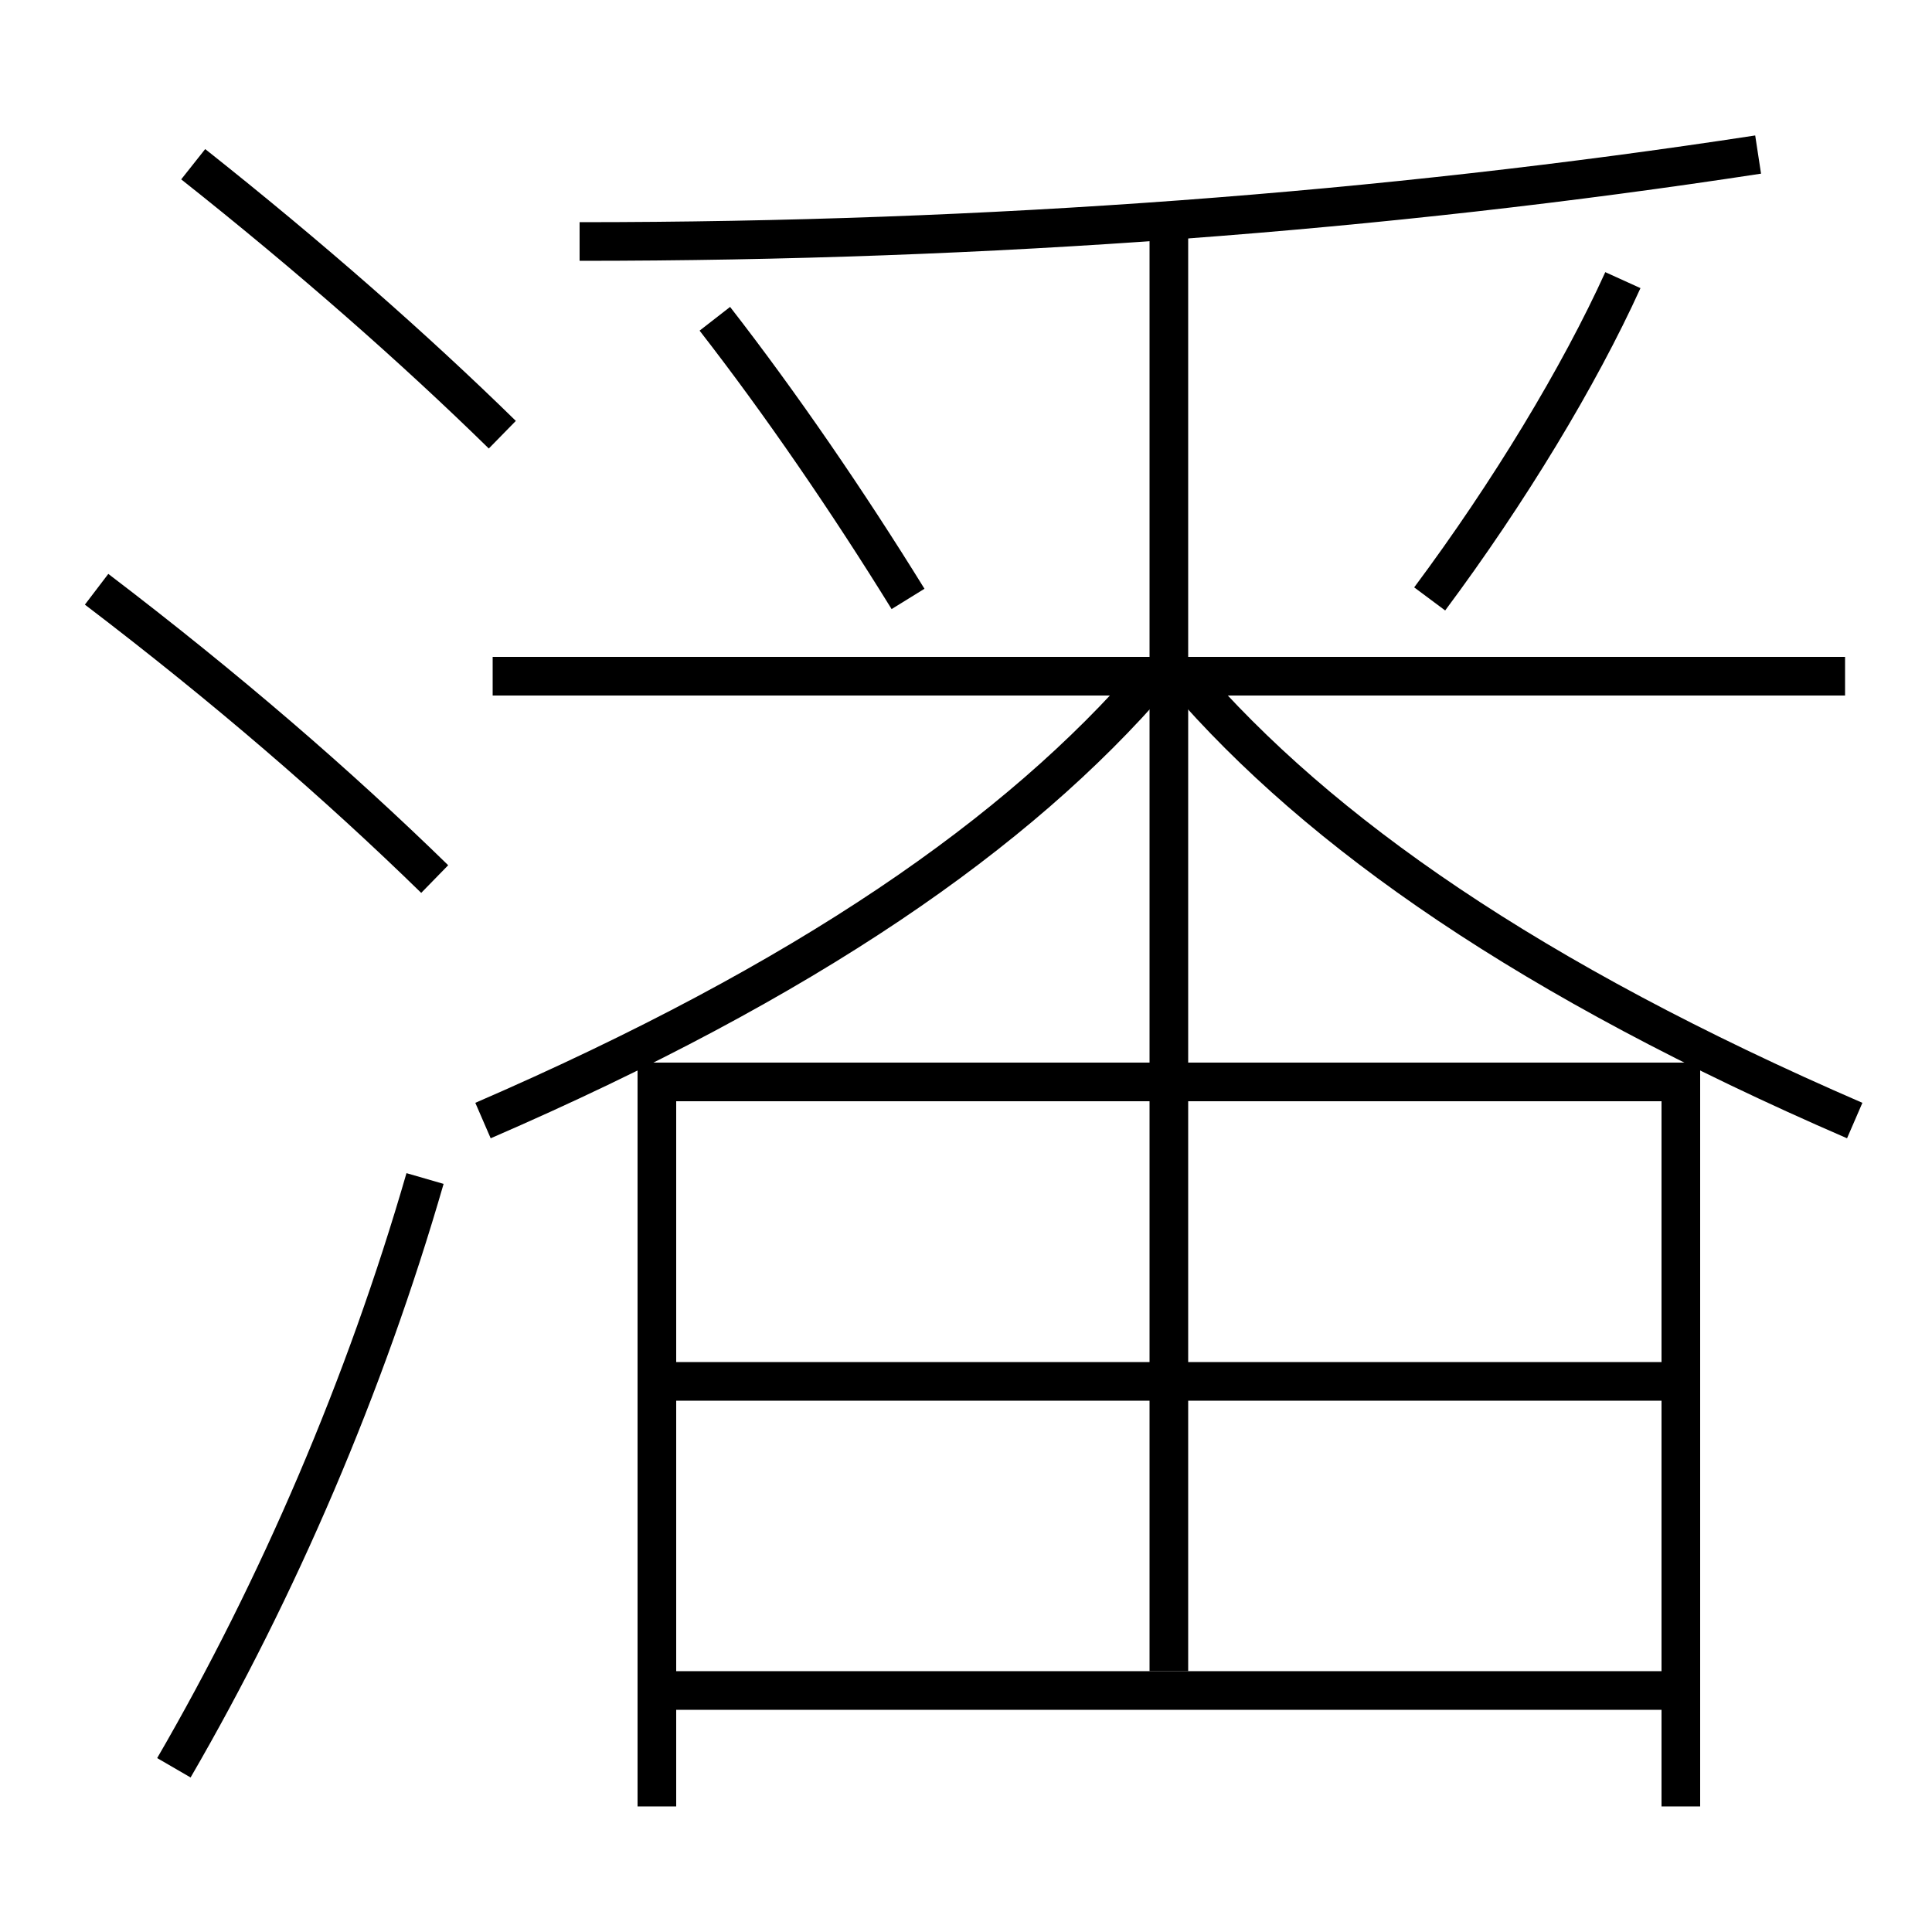 <?xml version='1.0' encoding='utf-8'?>
<svg xmlns="http://www.w3.org/2000/svg" height="100px" version="1.0" viewBox="0 0 100 100" width="100px" x="0px" y="0px">
<line fill="none" stroke="#000000" stroke-width="2" x1="25.5" x2="95.5" y1="35" y2="35" /><line fill="none" stroke="#000000" stroke-width="2" x1="60.5" x2="60.5" y1="56" y2="11.5" /><line fill="none" stroke="#000000" stroke-width="2" x1="34" x2="34" y1="55" y2="93.5" /><line fill="none" stroke="#000000" stroke-width="2" x1="60.5" x2="60.5" y1="86.5" y2="57" /><line fill="none" stroke="#000000" stroke-width="2" x1="34" x2="87" y1="87.5" y2="87.5" /><line fill="none" stroke="#000000" stroke-width="2" x1="35" x2="87" y1="71.5" y2="71.5" /><polyline fill="none" points="87,93.5 87,56 35,56" stroke="#000000" stroke-width="2" /><path d="M9,91.5 c5.408,-9.315 9.912,-19.819 13,-30.5" fill="none" stroke="#000000" stroke-width="2" /><path d="M26,22.5 c-4.551,-4.456 -9.955,-9.209 -16,-14" fill="none" stroke="#000000" stroke-width="2" /><path d="M22.5,45.5 c-5.014,-4.892 -10.751,-9.858 -17.5,-15" fill="none" stroke="#000000" stroke-width="2" /><path d="M47,31 c-3.102,-5.021 -6.604,-10.134 -10,-14.5" fill="none" stroke="#000000" stroke-width="2" /><path d="M74,31 c4.106,-5.511 7.746,-11.534 10,-16.5" fill="none" stroke="#000000" stroke-width="2" /><path d="M30,12.5 c21.181,0 41.588,-1.53 61,-4.5" fill="none" stroke="#000000" stroke-width="2" /><path d="M25,58 c16.771,-7.264 27.701,-14.878 34.693,-23" fill="none" stroke="#000000" stroke-width="2" /><path d="M96,58 c-16.771,-7.264 -27.701,-14.878 -34.693,-23" fill="none" stroke="#000000" stroke-width="2" /></svg>